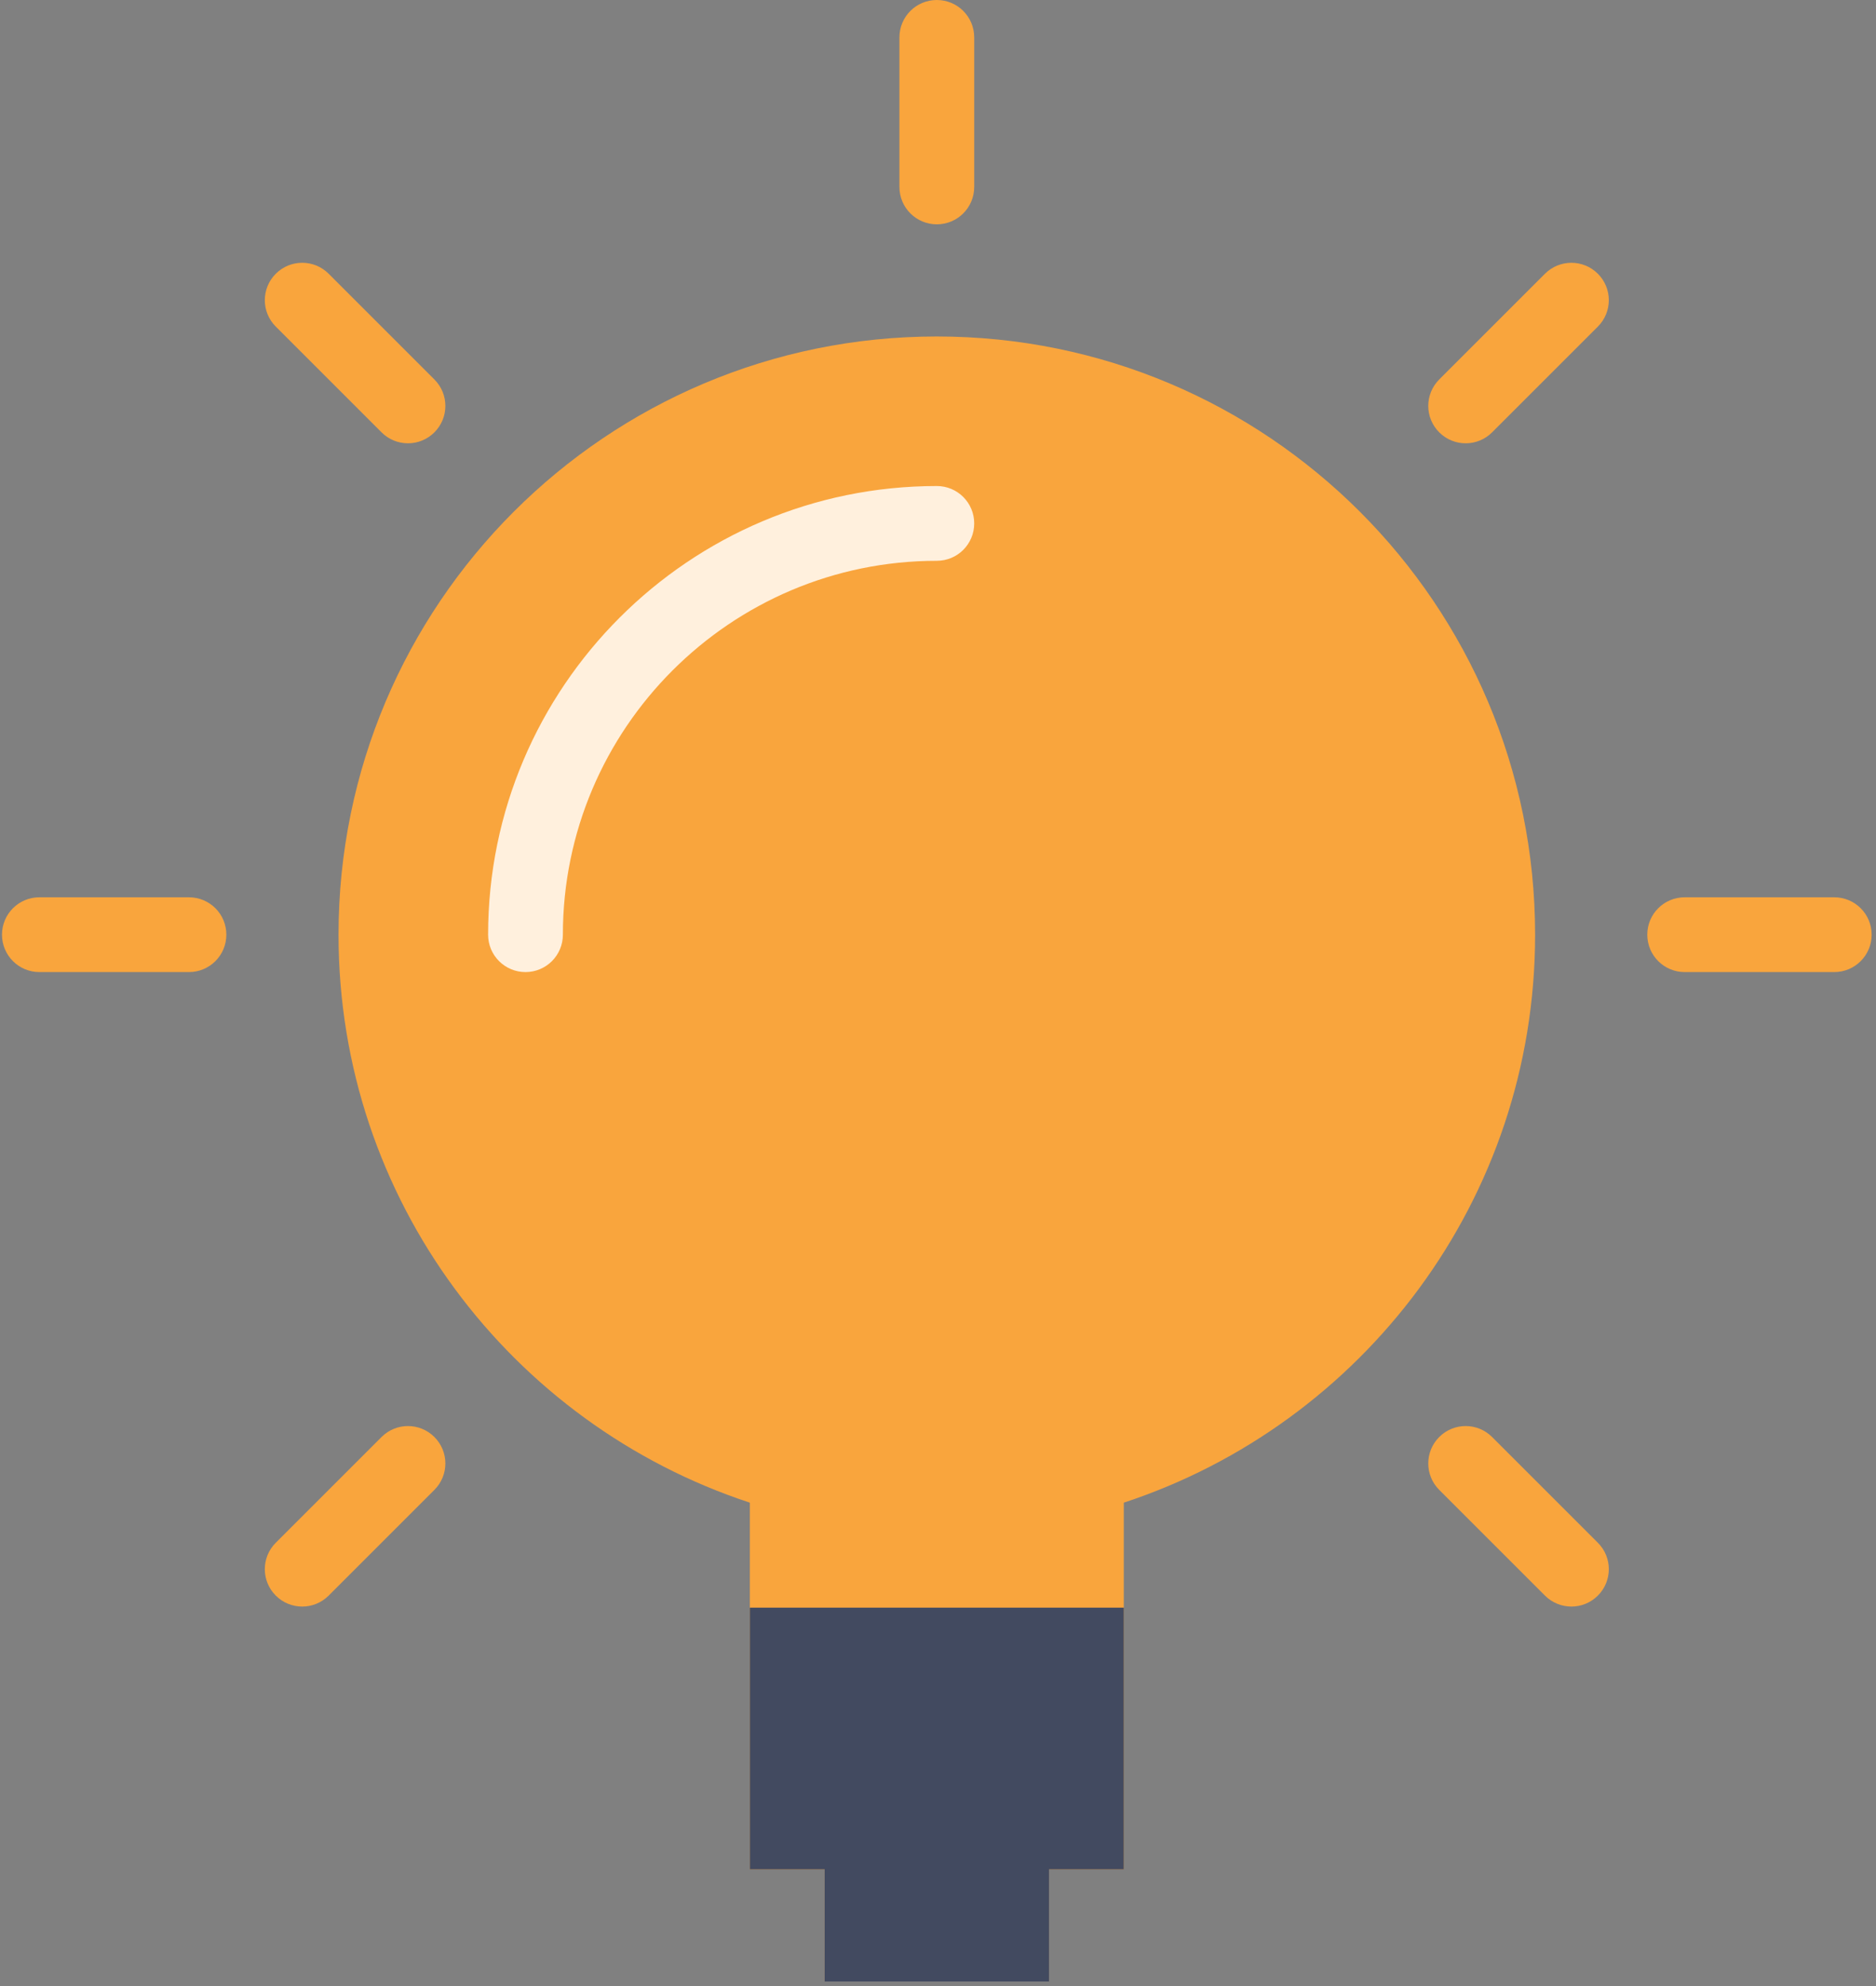 <?xml version="1.0" encoding="UTF-8" standalone="no"?>
<svg width="119px" height="126px" viewBox="0 0 119 126" version="1.1" xmlns="http://www.w3.org/2000/svg" xmlns:xlink="http://www.w3.org/1999/xlink">
    <rect x="0" y="0" width="119" height="126" fill="#808080" stroke="none"/>
    <!-- Generator: Sketch 46.1 (44463) - http://www.bohemiancoding.com/sketch -->
    <title>idea (5)</title>
    <desc>Created with Sketch.</desc>
    <defs></defs>
    <g id="Page-1" stroke="none" stroke-width="1" fill="none" fill-rule="evenodd">
        <g id="Desktop-HD" transform="translate(-341, -3194)" fill-rule="nonzero">
            <g id="Group-9" transform="translate(339, 2314)">
                <g id="Group-25">
                    <g id="Group-18" transform="translate(2, 880)">
                        <g id="idea-(5)">
                            <path d="M59.425,21.347 C38.464,21.347 21.474,38.34 21.474,59.299 C21.474,76.113 32.42,90.35 47.565,95.333 L47.565,118.597 L52.309,118.597 L52.309,125.713 L66.541,125.713 L66.541,118.597 L71.285,118.597 L71.285,95.333 C86.43,90.35 97.376,76.113 97.376,59.299 C97.376,38.34 80.386,21.347 59.425,21.347 Z" id="Shape" fill="#F9A53D"></path>
                            <g id="Group" fill="#F9A53D">
                                <path d="M59.425,0 C58.113,0 57.053,1.06 57.053,2.372 L57.053,11.86 C57.053,13.171 58.113,14.232 59.425,14.232 C60.737,14.232 61.797,13.171 61.797,11.86 L61.797,2.372 C61.797,1.06 60.737,0 59.425,0 Z" id="Shape"></path>
                                <path d="M116.352,56.927 L106.864,56.927 C105.552,56.927 104.492,57.987 104.492,59.299 C104.492,60.61 105.552,61.671 106.864,61.671 L116.352,61.671 C117.663,61.671 118.724,60.61 118.724,59.299 C118.724,57.987 117.663,56.927 116.352,56.927 Z" id="Shape"></path>
                                <path d="M11.986,56.927 L2.498,56.927 C1.187,56.927 0.126,57.987 0.126,59.299 C0.126,60.61 1.187,61.671 2.498,61.671 L11.986,61.671 C13.298,61.671 14.358,60.61 14.358,59.299 C14.358,57.987 13.298,56.927 11.986,56.927 Z" id="Shape"></path>
                                <path d="M98.002,17.367 L91.294,24.075 C90.367,25.003 90.367,26.502 91.294,27.429 C91.757,27.892 92.364,28.124 92.971,28.124 C93.579,28.124 94.186,27.892 94.648,27.429 L101.356,20.721 C102.284,19.794 102.284,18.295 101.356,17.367 C100.429,16.44 98.927,16.442 98.002,17.367 Z" id="Shape"></path>
                                <path d="M24.202,91.168 L17.494,97.876 C16.566,98.803 16.566,100.302 17.494,101.23 C17.956,101.692 18.563,101.925 19.171,101.925 C19.778,101.925 20.385,101.692 20.848,101.23 L27.555,94.522 C28.483,93.595 28.483,92.095 27.555,91.168 C26.628,90.241 25.129,90.241 24.202,91.168 Z" id="Shape"></path>
                                <path d="M94.648,91.168 C93.721,90.241 92.222,90.241 91.294,91.168 C90.367,92.095 90.367,93.595 91.294,94.522 L98.002,101.23 C98.465,101.692 99.072,101.925 99.679,101.925 C100.286,101.925 100.894,101.692 101.356,101.23 C102.284,100.302 102.284,98.803 101.356,97.876 L94.648,91.168 Z" id="Shape"></path>
                                <path d="M20.848,17.367 C19.92,16.44 18.421,16.44 17.494,17.367 C16.566,18.295 16.566,19.794 17.494,20.721 L24.202,27.429 C24.664,27.892 25.271,28.124 25.879,28.124 C26.486,28.124 27.093,27.892 27.555,27.429 C28.483,26.502 28.483,25.003 27.555,24.075 L20.848,17.367 Z" id="Shape"></path>
                            </g>
                            <path d="M33.334,61.671 C32.022,61.671 30.962,60.61 30.962,59.299 C30.962,43.603 43.73,30.835 59.425,30.835 C60.737,30.835 61.797,31.896 61.797,33.207 C61.797,34.519 60.737,35.579 59.425,35.579 C46.346,35.579 35.705,46.22 35.705,59.299 C35.705,60.61 34.645,61.671 33.334,61.671 Z" id="Shape" fill="#FFF0DD"></path>
                            <polygon id="Shape" fill="#424A60" points="47.565 101.994 47.565 118.597 52.309 118.597 52.309 125.713 66.541 125.713 66.541 118.597 71.285 118.597 71.285 101.994"></polygon>
                        </g>
                    </g>
                </g>
            </g>
        </g>
    </g>
</svg>
